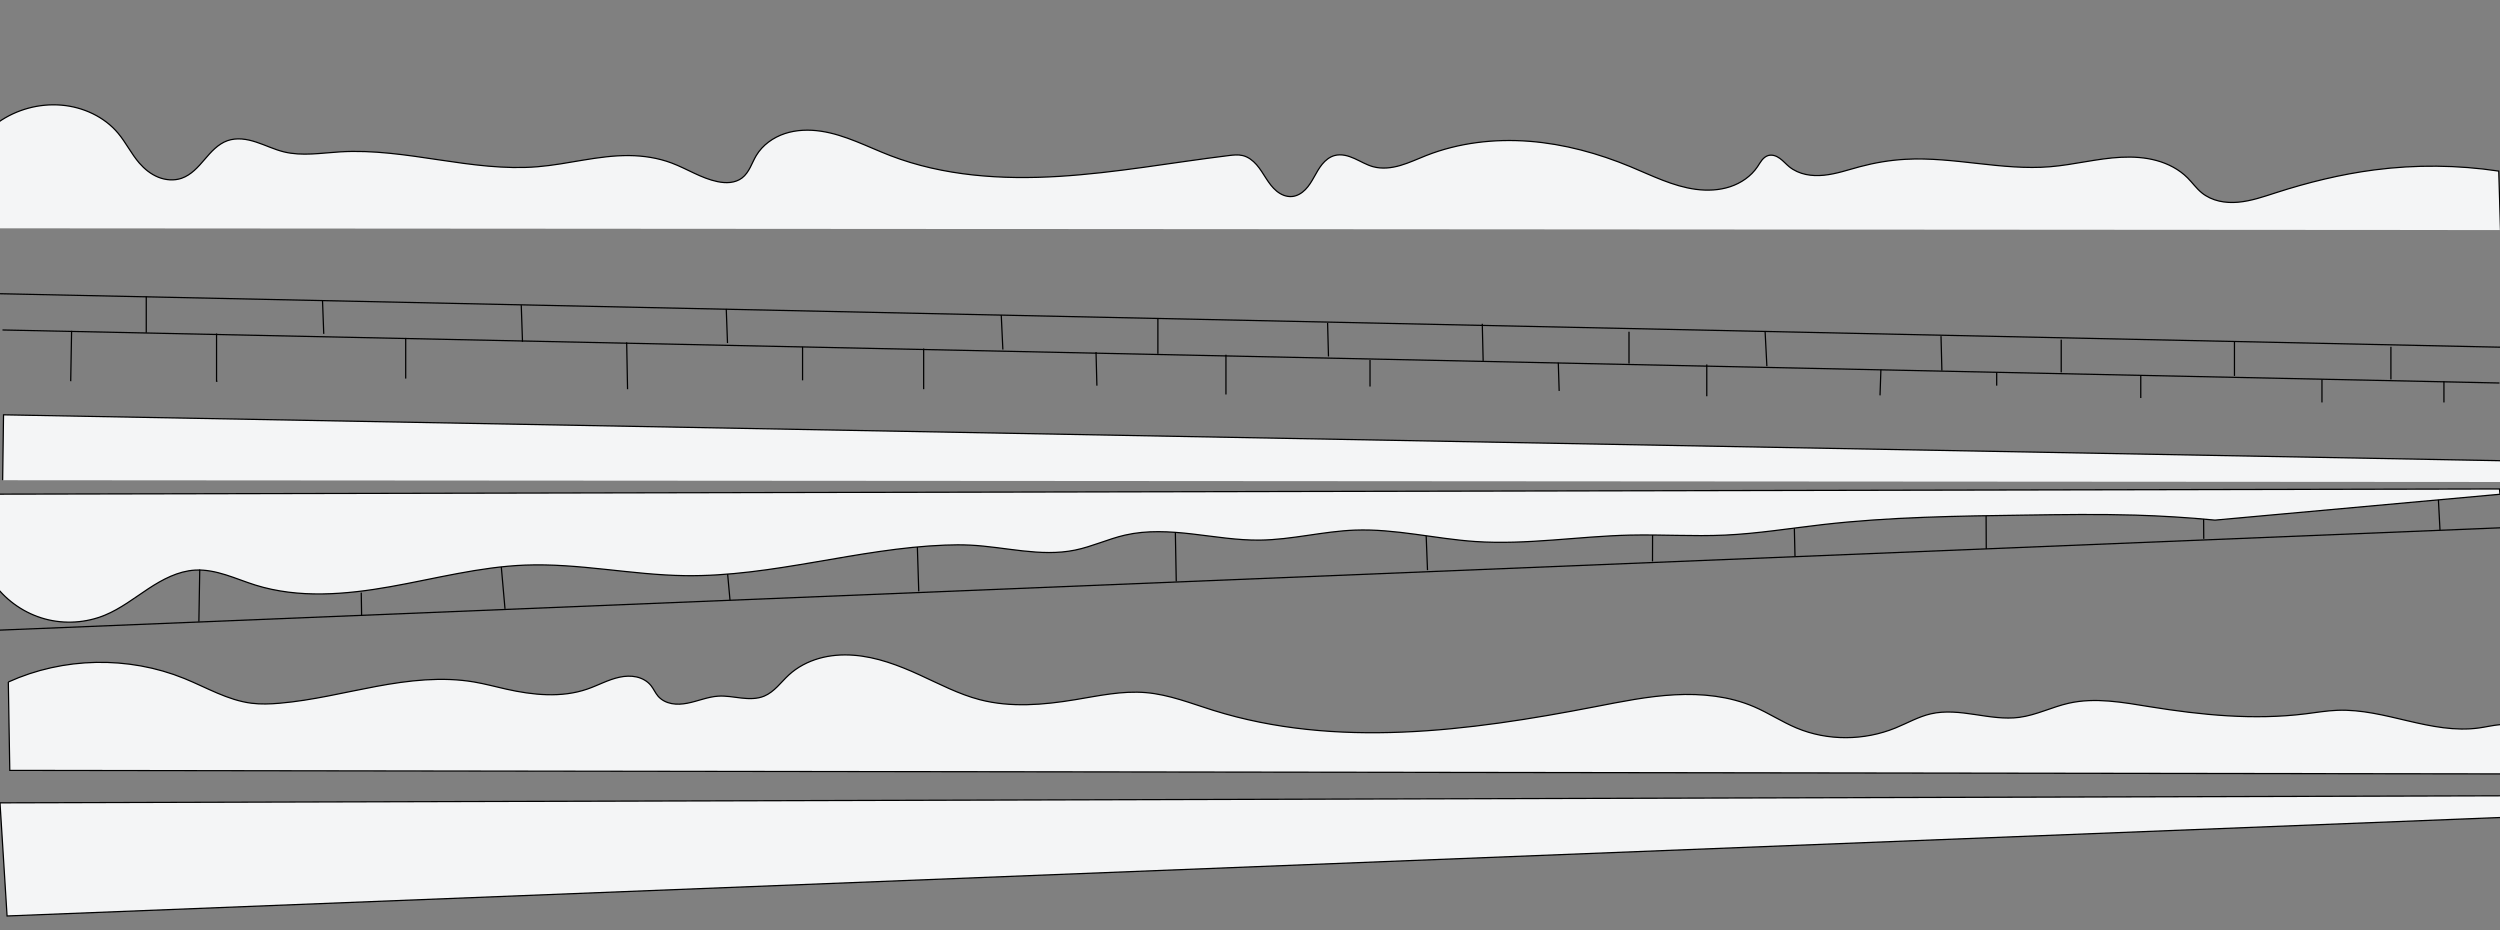 <?xml version="1.0" encoding="UTF-8" standalone="no"?>
<!-- Created with Inkscape (http://www.inkscape.org/) -->

<svg
   xmlns:dc="http://purl.org/dc/elements/1.1/"
   xmlns:cc="http://creativecommons.org/ns#"
   xmlns:rdf="http://www.w3.org/1999/02/22-rdf-syntax-ns#"
   xmlns:svg="http://www.w3.org/2000/svg"
   xmlns="http://www.w3.org/2000/svg"
   xmlns:sodipodi="http://sodipodi.sourceforge.net/DTD/sodipodi-0.dtd"
   xmlns:inkscape="http://www.inkscape.org/namespaces/inkscape"
   width="2000"
   height="744.094"
   id="svg4899"
   version="1.1"
   inkscape:version="0.48.2 r9819"
   sodipodi:docname="wall.svg">
  <rect width="100%" height="100%" fill="#808080" stroke="none"/>
  <defs
     id="defs4901">
    <inkscape:path-effect
       effect="spiro"
       id="path-effect6263"
       is_visible="true" />
    <inkscape:path-effect
       effect="spiro"
       id="path-effect6259"
       is_visible="true" />
    <inkscape:path-effect
       effect="spiro"
       id="path-effect5868"
       is_visible="true" />
    <inkscape:path-effect
       effect="spiro"
       id="path-effect5802"
       is_visible="true" />
    <inkscape:path-effect
       effect="spiro"
       id="path-effect5711"
       is_visible="true" />
    <inkscape:path-effect
       effect="spiro"
       id="path-effect5699"
       is_visible="true" />
    <inkscape:path-effect
       effect="spiro"
       id="path-effect5691"
       is_visible="true" />
    <inkscape:path-effect
       effect="spiro"
       id="path-effect5687"
       is_visible="true" />
    <inkscape:path-effect
       effect="spiro"
       id="path-effect5683"
       is_visible="true" />
    <inkscape:path-effect
       effect="spiro"
       id="path-effect5679"
       is_visible="true" />
    <inkscape:path-effect
       effect="spiro"
       id="path-effect5675"
       is_visible="true" />
    <inkscape:path-effect
       effect="spiro"
       id="path-effect5671"
       is_visible="true" />
    <inkscape:path-effect
       effect="spiro"
       id="path-effect5667"
       is_visible="true" />
    <inkscape:path-effect
       effect="spiro"
       id="path-effect5663"
       is_visible="true" />
    <inkscape:path-effect
       effect="spiro"
       id="path-effect5659"
       is_visible="true" />
    <inkscape:path-effect
       effect="spiro"
       id="path-effect5655"
       is_visible="true" />
    <inkscape:path-effect
       effect="spiro"
       id="path-effect5651"
       is_visible="true" />
    <inkscape:path-effect
       effect="spiro"
       id="path-effect5647"
       is_visible="true" />
    <inkscape:path-effect
       effect="spiro"
       id="path-effect5643"
       is_visible="true" />
    <inkscape:path-effect
       effect="spiro"
       id="path-effect5639"
       is_visible="true" />
    <inkscape:path-effect
       effect="spiro"
       id="path-effect5635"
       is_visible="true" />
    <inkscape:path-effect
       effect="spiro"
       id="path-effect5531"
       is_visible="true" />
    <inkscape:path-effect
       effect="spiro"
       id="path-effect5527"
       is_visible="true" />
    <inkscape:path-effect
       effect="spiro"
       id="path-effect5523"
       is_visible="true" />
    <inkscape:path-effect
       effect="spiro"
       id="path-effect5519"
       is_visible="true" />
    <inkscape:path-effect
       effect="spiro"
       id="path-effect5492"
       is_visible="true" />
    <inkscape:path-effect
       effect="spiro"
       id="path-effect5488"
       is_visible="true" />
    <inkscape:path-effect
       effect="spiro"
       id="path-effect5484"
       is_visible="true" />
    <inkscape:path-effect
       effect="spiro"
       id="path-effect5480"
       is_visible="true" />
    <inkscape:path-effect
       effect="spiro"
       id="path-effect5476"
       is_visible="true" />
    <inkscape:path-effect
       effect="spiro"
       id="path-effect5472"
       is_visible="true" />
    <inkscape:path-effect
       effect="spiro"
       id="path-effect5468"
       is_visible="true" />
    <inkscape:path-effect
       effect="spiro"
       id="path-effect5460"
       is_visible="true" />
    <inkscape:path-effect
       effect="spiro"
       id="path-effect5452"
       is_visible="true" />
    <inkscape:path-effect
       effect="spiro"
       id="path-effect5440"
       is_visible="true" />
    <inkscape:path-effect
       effect="spiro"
       id="path-effect4926"
       is_visible="true" />
    <inkscape:path-effect
       effect="spiro"
       id="path-effect4922"
       is_visible="true" />
  </defs>
  <sodipodi:namedview
     inkscape:document-units="mm"
     pagecolor="#ffffff"
     bordercolor="#666666"
     borderopacity="1.0"
     inkscape:pageopacity="0.0"
     inkscape:pageshadow="2"
     inkscape:zoom="0.35355339"
     inkscape:cx="1051.223"
     inkscape:cy="150.18957"
     inkscape:current-layer="layer6"
     id="namedview4903"
     showgrid="false"
     inkscape:window-width="1244"
     inkscape:window-height="683"
     inkscape:window-x="162"
     inkscape:window-y="274"
     inkscape:window-maximized="0"
     units="px" />
  <g
     inkscape:label="Layer 1"
     inkscape:groupmode="layer"
     id="layer1"
     style="display:none"
     transform="translate(0,2.421875e-6)">
    <path
       style="fill:none;stroke:#000000;stroke-width:2.004;stroke-linecap:butt;stroke-linejoin:miter;stroke-miterlimit:4;stroke-opacity:1;stroke-dasharray:none"
       d="m 86.374,256.945 -47.218,0"
       id="path5529"
       inkscape:path-effect="#path-effect5531"
       inkscape:original-d="m 86.374013,256.94505 -47.217794,0"
       inkscape:connector-curvature="0"
       inkscape:export-filename="/Users/tlodge/block49.website/assets/img/top_line2.png"
       inkscape:export-xdpi="90"
       inkscape:export-ydpi="90" />
  </g>
  <g
     inkscape:groupmode="layer"
     id="layer6"
     inkscape:label="Layer#2"
     style="display:inline">
    <path
       inkscape:connector-curvature="0"
       id="path6035"
       d="m 2,263.978 1997.577,42.426"
       style="fill:none;stroke:#000000;stroke-width:1px;stroke-linecap:butt;stroke-linejoin:miter;stroke-opacity:1"
       inkscape:export-filename="/Users/tlodge/block49.website/assets/img/top_line2.png"
       inkscape:export-xdpi="90"
       inkscape:export-ydpi="90"
       sodipodi:nodetypes="cc" />
    <path
       style="fill:none;stroke:#000000;stroke-width:1px;stroke-linecap:butt;stroke-linejoin:miter;stroke-opacity:1"
       d="m 0,234.978 2000.405,42.78"
       id="path6009"
       inkscape:connector-curvature="0"
       sodipodi:nodetypes="cc"
       inkscape:export-filename="/Users/tlodge/block49.website/assets/img/top_line2.png"
       inkscape:export-xdpi="90"
       inkscape:export-ydpi="90" />
    <path
       style="fill:#f4f5f6;fill-opacity:1;stroke:#000000;stroke-width:1;stroke-linecap:butt;stroke-linejoin:miter;stroke-miterlimit:4;stroke-opacity:1;stroke-dasharray:none"
       d="m -1.396,182.652 0.008,-84.826 C 13.218,87.523 31.518,82.58 49.324,84.128 c 17.197,1.495 34.094,9.243 45.175,22.479 6.256,7.472 10.55,16.44 16.923,23.813 4.167,4.821 9.264,8.945 15.172,11.335 5.907,2.39 12.667,2.949 18.69,0.867 3.78,-1.306 7.161,-3.592 10.146,-6.253 2.985,-2.661 5.603,-5.703 8.207,-8.737 2.605,-3.034 5.216,-6.081 8.189,-8.754 2.974,-2.674 6.339,-4.98 10.107,-6.318 3.686,-1.309 7.67,-1.656 11.569,-1.349 3.899,0.307 7.725,1.252 11.443,2.466 7.436,2.428 14.519,5.939 22.114,7.813 14.672,3.621 30.042,0.902 45.127,0 52.817,-3.158 105.212,16.263 157.944,11.906 24.568,-2.03 48.681,-9.204 73.331,-8.93 11.512,0.128 23.064,1.914 33.845,5.953 12.378,4.638 23.72,12.212 36.666,14.883 3.363,0.694 6.826,1.045 10.238,0.658 3.412,-0.387 6.782,-1.541 9.505,-3.634 2.815,-2.164 4.815,-5.217 6.462,-8.363 1.647,-3.146 2.998,-6.449 4.82,-9.497 5.027,-8.412 13.502,-14.472 22.801,-17.566 9.298,-3.094 19.373,-3.374 29.064,-1.919 19.382,2.911 37.022,12.439 55.311,19.485 42.597,16.41 89.3,19.421 134.865,16.654 45.565,-2.767 90.587,-11.095 135.896,-16.654 3.754,-0.461 7.607,-0.897 11.282,0 4.334,1.058 8.051,3.906 10.998,7.255 2.946,3.35 5.227,7.219 7.649,10.965 2.422,3.747 5.046,7.443 8.508,10.257 1.731,1.407 3.664,2.58 5.758,3.349 2.094,0.769 4.352,1.126 6.573,0.916 4.048,-0.383 7.743,-2.628 10.591,-5.529 2.849,-2.901 4.953,-6.437 6.948,-9.98 1.995,-3.542 3.927,-7.153 6.504,-10.298 2.577,-3.145 5.887,-5.835 9.801,-6.936 2.643,-0.743 5.46,-0.731 8.161,-0.242 2.701,0.489 5.298,1.444 7.804,2.564 5.012,2.24 9.761,5.169 15.06,6.607 7.091,1.925 14.685,1.025 21.741,-1.026 7.056,-2.051 13.728,-5.214 20.566,-7.904 26.049,-10.248 54.566,-13.581 82.476,-11.439 27.911,2.142 55.249,9.651 81.109,20.369 17.058,7.07 33.867,15.637 52.172,18.07 9.152,1.216 18.616,0.829 27.389,-2.049 8.773,-2.878 16.821,-8.36 21.975,-16.02 1.17,-1.739 2.191,-3.583 3.5,-5.221 1.309,-1.637 2.96,-3.087 4.962,-3.709 1.599,-0.497 3.341,-0.434 4.955,0.013 1.614,0.447 3.107,1.264 4.465,2.244 2.716,1.96 4.907,4.556 7.503,6.673 3.798,3.098 8.416,5.111 13.206,6.151 4.79,1.04 9.753,1.129 14.629,0.636 9.753,-0.986 19.104,-4.251 28.573,-6.787 11.982,-3.209 24.28,-5.271 36.666,-5.953 38.595,-2.126 77.114,9.117 115.638,5.953 19.055,-1.565 37.73,-6.637 56.825,-7.58 9.548,-0.471 19.217,0.11 28.434,2.645 9.217,2.535 17.988,7.094 24.737,13.864 3.864,3.876 7.046,8.44 11.282,11.906 3.996,3.27 8.825,5.451 13.853,6.626 5.028,1.175 10.255,1.366 15.398,0.908 10.286,-0.915 20.148,-4.367 29.978,-7.534 25.758,-8.298 52.144,-14.816 78.98,-18.304 32.972,-4.286 66.539,-3.963 99.422,0.956 l 1.398,47.181"
       id="path5709"
       inkscape:path-effect="#path-effect5711"
       inkscape:original-d="M -1.3955394,182.6517 C -573.97407,309.21742 77.165989,405.75734 -1.3875068,97.825583 26.575446,89.668273 25.370982,84.127943 49.324337,84.127943 c 8.781331,0 36.208433,17.747807 45.174896,22.479257 8.777717,4.63184 11.458547,18.04612 16.922607,23.8127 5.87824,6.2037 26.10085,4.01271 33.86118,12.20269 13.29859,14.03487 31.55765,-24.6883 36.64965,-30.06222 9.49954,-10.02549 37.20003,6.14117 45.12693,8.92977 12.46781,4.38602 33.35922,-6.20963 45.12693,0 17.81449,9.4004 138.09787,22.37895 157.94427,11.90635 12.60827,-6.65316 55.66583,-18.25151 73.33127,-8.92976 10.14974,5.35584 24.1898,0.85818 33.8452,5.95317 13.20193,6.96643 20.45197,19.16078 36.66564,14.88295 3.06056,-0.8075 16.5851,-1.31021 19.74303,-2.97659 5.42336,-2.86181 4.59915,-15.50868 11.28173,-17.85953 13.06357,-4.59562 99.4129,-4.09671 107.17647,0 23.24303,12.26494 259.37339,12.01873 270.76161,0 2.65913,-2.80636 7.52115,0 11.28173,0 33.54132,0 27.87172,20.48505 39.48612,32.74248 9.2271,9.73799 31.8053,-30.58971 33.8452,-32.74248 4.9569,-5.23136 25.1402,8.23971 31.0248,8.92976 18.3058,2.1466 25.6306,-5.01884 42.3065,-8.92976 11.9353,-2.79913 159.3001,7.42235 163.5851,8.92976 7.7708,2.73368 96.5947,2.60722 101.5356,0 3.2502,-1.71505 7.3596,-8.34846 8.4613,-8.92976 10.4499,-5.51426 10.5696,5.57743 16.9226,8.92976 12.8208,6.76533 41.0604,0 56.4087,0 7.3644,0 31.7976,-11.09063 36.6655,-5.95317 21.5121,22.70298 89.042,-8.08102 115.6379,5.95317 31.134,16.42886 88.483,-2.4227 109.9968,8.92977 3.9175,2.06719 4.9113,8.54475 11.2818,11.90635 13.2173,6.97457 43.2831,0 59.2291,0 21.7273,0 64.6588,-37.50123 78.9801,-18.30401 104.7376,128.28635 107.4054,-60.629967 99.4224,0.95637 -1.6243,-26.42717 5.5414,38.43563 1.3982,47.18093"
       inkscape:connector-curvature="0"
       sodipodi:nodetypes="ccssssssssssssssssscsssscsssssssccc"
       inkscape:export-filename="/Users/tlodge/block49.website/assets/img/top_line2.png"
       inkscape:export-xdpi="90"
       inkscape:export-ydpi="90" />
    <path
       style="fill:#f4f5f6;fill-opacity:1;stroke:#000000;stroke-width:1px;stroke-linecap:butt;stroke-linejoin:miter;stroke-opacity:1"
       d="M 6.657,545.605 C 50.592,525.676 102.721,524.628 147.421,542.777 c 17.755,7.208 34.73,17.389 53.74,19.799 7.497,0.951 15.099,0.651 22.627,0 26.114,-2.258 51.655,-8.699 77.426,-13.481 25.771,-4.782 52.301,-7.908 78.137,-3.49 8.569,1.466 16.974,3.748 25.456,5.657 21.435,4.824 44.288,7.177 65.054,0 8.649,-2.989 16.772,-7.581 25.72,-9.492 4.474,-0.956 9.152,-1.215 13.618,-0.219 4.466,0.996 8.712,3.313 11.574,6.883 2.129,2.655 3.44,5.903 5.657,8.485 2.747,3.2 6.748,5.166 10.89,5.959 4.142,0.793 8.43,0.484 12.571,-0.31 8.283,-1.588 16.206,-5.094 24.622,-5.649 6.174,-0.407 12.323,0.796 18.471,1.497 6.148,0.701 12.579,0.863 18.299,-1.497 4.046,-1.669 7.501,-4.511 10.617,-7.586 3.115,-3.075 5.959,-6.423 9.182,-9.385 6.82,-6.267 15.247,-10.681 24.155,-13.219 8.908,-2.538 18.288,-3.233 27.525,-2.557 18.475,1.352 36.126,8.071 52.972,15.776 15.786,7.221 31.284,15.425 48.083,19.799 24.821,6.463 51.065,4.198 76.368,0 18.75,-3.111 37.631,-7.276 56.569,-5.657 18.5,1.582 36.021,8.596 53.74,14.142 98.217,30.743 204.428,16.724 305.47,-2.828 21.163,-4.095 42.373,-8.433 63.899,-9.569 21.526,-1.136 43.576,1.055 63.38,9.569 11.625,4.998 22.273,12.075 33.941,16.971 24.978,10.48 54.11,10.217 79.196,0 9.419,-3.836 18.373,-9.029 28.284,-11.314 11.553,-2.663 23.619,-1.196 35.343,0.564 11.724,1.76 23.613,3.807 35.368,2.265 13.63,-1.788 26.189,-8.286 39.598,-11.314 21.313,-4.812 43.484,-0.655 65.054,2.828 41.136,6.644 83.101,10.805 124.451,5.657 8.475,-1.055 16.921,-2.501 25.456,-2.828 19.083,-0.733 37.876,4.124 56.468,8.485 18.592,4.361 37.754,8.28 56.669,5.657 5.712,-0.792 11.342,-2.177 17.088,-2.669 5.746,-0.492 11.755,-0.028 16.853,2.669 3.322,1.758 6.152,4.434 8.091,7.654 1.939,3.22 2.982,6.973 2.982,10.731 0,3.758 -1.043,7.511 -2.982,10.731 -1.939,3.22 -4.769,5.896 -8.091,7.654 L 7.828,616.316 6.657,545.605"
       id="path5866"
       inkscape:path-effect="#path-effect5868"
       inkscape:original-d="M 6.6568501,545.60501 C 54.32684,554.51338 100.92712,527.2785 147.42136,542.77658 c 26.80938,8.93646 9.02542,19.79899 53.74011,19.79899 5.59362,0 17.26642,1.787 22.62742,0 47.68223,-15.89407 101.17344,-16.97056 155.56349,-16.97056 10.35733,0 19.54441,2.70114 25.45585,5.65685 13.67307,6.83654 50.5656,0 65.05382,0 11.37487,0 39.17189,-8.69832 50.91169,-2.82842 0.055,0.0275 5.60183,8.45777 5.65685,8.48528 10.60689,5.30344 36.19117,0 48.08326,0 8.21341,0 29.39422,3.68767 36.76956,0 7.25574,-3.62788 14.17474,-15.09581 19.79899,-16.97056 9.83055,-3.27685 90.43783,-4.73799 104.6518,0 16.46314,5.48771 32.94082,14.75151 48.08326,19.79899 10.91816,3.63938 64.09195,6.13779 76.36753,0 10.95063,-5.47532 43.29571,-12.29327 56.56851,-5.65686 23.9062,11.9531 20.9487,14.14214 53.7402,14.14214 103.5046,0 205.0486,-2.82843 305.4701,-2.82843 22.1595,0 114.3142,-6.48247 127.2792,0 9.3973,4.69868 23.7624,13.57766 33.9411,16.97056 16.3654,5.45515 60.9849,4.55278 79.196,0 9.6612,-2.41531 18.6981,-9.39648 28.2842,-11.31371 24.631,-4.9262 46.2016,5.89207 70.7107,2.82843 13.6669,-1.70836 26.4405,-8.68221 39.598,-11.31371 22.0437,-4.40873 43.7656,2.82843 65.0538,2.82843 39.3435,0 88.2396,-6.41354 124.4508,5.65685 10.3263,3.44212 16.2204,-7.44614 25.4558,-2.82842 30.2111,15.10554 84.6989,14.14213 113.1371,14.14213 10.4432,0 33.0489,-1.33832 33.9412,0 2.4918,3.73776 1.8744,31.14612 0,36.76956 11.2863,15.15636 -1467.00643,177.85277 -2009.1832799,-2.82843 -13.83789,-21.97752 3.7490299,-46.94096 -1.17157,-70.71068 z"
       inkscape:connector-curvature="0"
       sodipodi:nodetypes="cssssssssssssssssssssssssssscccc"
       inkscape:export-filename="/Users/tlodge/block49.website/assets/img/top_line2.png"
       inkscape:export-xdpi="90"
       inkscape:export-ydpi="90" />
    <path
       style="fill:none;stroke:#000000;stroke-width:1px;stroke-linecap:butt;stroke-linejoin:miter;stroke-opacity:1"
       d="m 581,247.094 1,27.364"
       id="path6019"
       inkscape:connector-curvature="0"
       inkscape:export-filename="/Users/tlodge/block49.website/assets/img/top_line2.png"
       inkscape:export-xdpi="90"
       inkscape:export-ydpi="90"
       sodipodi:nodetypes="cc" />
    <path
       style="fill:none;stroke:#000000;stroke-width:1px;stroke-linecap:butt;stroke-linejoin:miter;stroke-opacity:1"
       d="m 801,252.094 1.293,27.536"
       id="path6021"
       inkscape:connector-curvature="0"
       inkscape:export-filename="/Users/tlodge/block49.website/assets/img/top_line2.png"
       inkscape:export-xdpi="90"
       inkscape:export-ydpi="90"
       sodipodi:nodetypes="cc" />
    <path
       style="fill:none;stroke:#000000;stroke-width:1px;stroke-linecap:butt;stroke-linejoin:miter;stroke-opacity:1"
       d="m 117,237.094 0,29.092"
       id="path6053"
       inkscape:connector-curvature="0"
       inkscape:export-filename="/Users/tlodge/block49.website/assets/img/top_line2.png"
       inkscape:export-xdpi="90"
       inkscape:export-ydpi="90"
       sodipodi:nodetypes="cc" />
    <path
       style="fill:none;stroke:#000000;stroke-width:1px;stroke-linecap:butt;stroke-linejoin:miter;stroke-opacity:1"
       d="m 258,240.094 1,27"
       id="path6057"
       inkscape:connector-curvature="0"
       inkscape:export-filename="/Users/tlodge/block49.website/assets/img/top_line2.png"
       inkscape:export-xdpi="90"
       inkscape:export-ydpi="90" />
    <path
       style="fill:none;stroke:#000000;stroke-width:1px;stroke-linecap:butt;stroke-linejoin:miter;stroke-opacity:1"
       d="m 417,244.094 1,29.364"
       id="path6059"
       inkscape:connector-curvature="0"
       inkscape:export-filename="/Users/tlodge/block49.website/assets/img/top_line2.png"
       inkscape:export-xdpi="90"
       inkscape:export-ydpi="90"
       sodipodi:nodetypes="cc" />
    <path
       style="fill:none;stroke:#000000;stroke-width:1px;stroke-linecap:butt;stroke-linejoin:miter;stroke-opacity:1"
       d="m 0,504.094 2004,-82"
       id="path6123"
       inkscape:connector-curvature="0"
       inkscape:export-filename="/Users/tlodge/block49.website/assets/img/bottom_line2.png"
       inkscape:export-xdpi="90"
       inkscape:export-ydpi="90" />
    <path
       style="fill:none;stroke:#000000;stroke-width:1px;stroke-linecap:butt;stroke-linejoin:miter;stroke-opacity:1"
       d="m 289,474.094 0.293,18.707"
       id="path6127"
       inkscape:connector-curvature="0"
       inkscape:export-filename="/Users/tlodge/block49.website/assets/img/bottom_line2.png"
       inkscape:export-xdpi="90"
       inkscape:export-ydpi="90"
       sodipodi:nodetypes="cc" />
    <path
       style="fill:none;stroke:#000000;stroke-width:1px;stroke-linecap:butt;stroke-linejoin:miter;stroke-opacity:1"
       d="m 401,453.094 3,34"
       id="path6129"
       inkscape:connector-curvature="0"
       inkscape:export-filename="/Users/tlodge/block49.website/assets/img/bottom_line2.png"
       inkscape:export-xdpi="90"
       inkscape:export-ydpi="90" />
    <path
       style="fill:none;stroke:#000000;stroke-width:1px;stroke-linecap:butt;stroke-linejoin:miter;stroke-opacity:1"
       d="m 582,458.094 2,22"
       id="path6131"
       inkscape:connector-curvature="0"
       inkscape:export-filename="/Users/tlodge/block49.website/assets/img/bottom_line2.png"
       inkscape:export-xdpi="90"
       inkscape:export-ydpi="90" />
    <path
       style="fill:none;stroke:#000000;stroke-width:1px;stroke-linecap:butt;stroke-linejoin:miter;stroke-opacity:1"
       d="M 733.828,435.68 735,473.094"
       id="path6133"
       inkscape:connector-curvature="0"
       inkscape:export-filename="/Users/tlodge/block49.website/assets/img/bottom_line2.png"
       inkscape:export-xdpi="90"
       inkscape:export-ydpi="90"
       sodipodi:nodetypes="cc" />
    <path
       style="fill:none;stroke:#000000;stroke-width:1px;stroke-linecap:butt;stroke-linejoin:miter;stroke-opacity:1"
       d="M 939.828,401.053 941,465.094"
       id="path6135"
       inkscape:connector-curvature="0"
       inkscape:export-filename="/Users/tlodge/block49.website/assets/img/bottom_line2.png"
       inkscape:export-xdpi="90"
       inkscape:export-ydpi="90"
       sodipodi:nodetypes="cc" />
    <path
       style="fill:none;stroke:#000000;stroke-width:1px;stroke-linecap:butt;stroke-linejoin:miter;stroke-opacity:1"
       d="M 1140.414,415.074 1142,456.094"
       id="path6137"
       inkscape:connector-curvature="0"
       inkscape:export-filename="/Users/tlodge/block49.website/assets/img/bottom_line2.png"
       inkscape:export-xdpi="90"
       inkscape:export-ydpi="90"
       sodipodi:nodetypes="cc" />
    <path
       style="fill:none;stroke:#000000;stroke-width:1px;stroke-linecap:butt;stroke-linejoin:miter;stroke-opacity:1"
       d="M 1322.121,408.003 1322,449.094"
       id="path6139"
       inkscape:connector-curvature="0"
       inkscape:export-filename="/Users/tlodge/block49.website/assets/img/bottom_line2.png"
       inkscape:export-xdpi="90"
       inkscape:export-ydpi="90"
       sodipodi:nodetypes="cc" />
    <path
       style="fill:none;stroke:#000000;stroke-width:1px;stroke-linecap:butt;stroke-linejoin:miter;stroke-opacity:1"
       d="m 1435.121,407.538 0.879,37.556 0,0 0,-1"
       id="path6141"
       inkscape:connector-curvature="0"
       inkscape:export-filename="/Users/tlodge/block49.website/assets/img/bottom_line2.png"
       inkscape:export-xdpi="90"
       inkscape:export-ydpi="90"
       sodipodi:nodetypes="cccc" />
    <path
       style="fill:none;stroke:#000000;stroke-width:1px;stroke-linecap:butt;stroke-linejoin:miter;stroke-opacity:1"
       d="M 1588.828,402.781 1589,439.094"
       id="path6145"
       inkscape:connector-curvature="0"
       inkscape:export-filename="/Users/tlodge/block49.website/assets/img/bottom_line2.png"
       inkscape:export-xdpi="90"
       inkscape:export-ydpi="90"
       sodipodi:nodetypes="cc" />
    <path
       style="fill:none;stroke:#000000;stroke-width:1px;stroke-linecap:butt;stroke-linejoin:miter;stroke-opacity:1"
       d="M 1762.828,405.488 1763,431.094"
       id="path6147"
       inkscape:connector-curvature="0"
       inkscape:export-filename="/Users/tlodge/block49.website/assets/img/bottom_line2.png"
       inkscape:export-xdpi="90"
       inkscape:export-ydpi="90"
       sodipodi:nodetypes="cc" />
    <path
       style="fill:none;stroke:#000000;stroke-width:1px;stroke-linecap:butt;stroke-linejoin:miter;stroke-opacity:1"
       d="M 1950.414,393.852 1952,424.094"
       id="path6149"
       inkscape:connector-curvature="0"
       inkscape:export-filename="/Users/tlodge/block49.website/assets/img/bottom_line2.png"
       inkscape:export-xdpi="90"
       inkscape:export-ydpi="90"
       sodipodi:nodetypes="cc" />
    <path
       style="fill:#f4f5f6;fill-opacity:1;stroke:#000000;stroke-width:1px;stroke-linecap:butt;stroke-linejoin:miter;stroke-opacity:1"
       d="m -4,468.094 0,0 c 9.845,13.066 24.114,22.737 39.898,27.042 15.784,4.305 32.986,3.217 48.102,-3.042 12.524,-5.186 23.35,-13.652 34.675,-21.102 11.324,-7.45 23.793,-14.109 37.325,-14.898 8.327,-0.485 16.635,1.292 24.596,3.779 7.961,2.488 15.685,5.69 23.646,8.179 34.73,10.856 72.259,7.663 108.084,1.292 35.825,-6.371 71.314,-15.831 107.673,-17.25 42.758,-1.669 85.213,7.847 128,8.444 69.888,0.975 138.155,-21.795 208,-24.444 6.664,-0.253 13.339,-0.322 20,0 28.115,1.357 56.421,9.628 84,4 13.648,-2.785 26.425,-8.879 40,-12 17.631,-4.053 36.022,-2.966 53.994,-0.895 17.972,2.072 35.917,5.11 54.006,4.895 25.489,-0.304 50.527,-7.06 76,-8 32.238,-1.189 64.057,6.948 96.243,9.13 41.224,2.794 82.449,-4.205 123.757,-5.13 25.331,-0.567 50.689,1.15 76,0 26.259,-1.194 52.268,-5.465 78.385,-8.444 53.607,-6.115 107.666,-6.786 161.615,-7.556 29.333,-0.419 58.677,-0.869 88,0 21.369,0.633 42.718,1.968 64,4 l 228,-20.686 -0.444,-4.243 L -2.343,395.325 -4,468.094"
       id="path5800"
       inkscape:path-effect="#path-effect5802"
       inkscape:original-d="m -4,468.09448 0,0 c 17.971711,17.97171 61.150015,30.7125 88,24 29.41917,-7.35479 32.80269,-55.59865 72,-36 12.62636,6.31318 35.37111,9.38407 48.24264,11.95837 30.48645,6.09729 189.54276,-2.85107 215.75736,-15.95837 45.95062,-22.97531 87.03371,15.27137 128,8.44365 37.41101,-6.23517 194.01964,-10.46329 208,-24.44365 1.98347,-1.98347 17.19008,0 20,0 25.91926,0 60.28544,11.90486 84,4 14.45792,-4.81931 24.87046,-9.47841 40,-12 36.85812,-6.14302 72.90649,9.01336 108,4 21.1328,-3.01898 53.3268,-15.55772 76,-8 22.5894,7.52981 64.6412,15.45023 96.2426,9.12994 43.8137,-8.76274 83.1947,11.09514 123.7574,-5.12994 21.2852,-8.51409 55.6035,10.19827 76,0 18.2369,-9.11844 57.1284,-3.12954 78.3848,-8.44365 30.394,-7.59849 135.9535,-20.38719 161.6152,-7.55635 23.4667,11.73334 64.5333,-11.73333 88,0 18.474,9.23702 42.9669,0.49449 64,4 53.2378,-40.85886 215.5629,17.50621 228,-20.68629 41.0122,-47.75974 11.9607,-28.28427 -0.4437,-4.24264 C 1318.785,530.45884 587.75312,276.16511 -2.3431458,395.32492 -10.327376,403.30915 -8.4339762,457.00954 -4,468.09448 z"
       inkscape:connector-curvature="0"
       sodipodi:nodetypes="ccsssssssssssssssssccccc"
       inkscape:export-filename="/Users/tlodge/block49.website/assets/img/bottom_line2.png"
       inkscape:export-xdpi="90"
       inkscape:export-ydpi="90" />
    <path
       style="fill:none;stroke:#000000;stroke-width:1px;stroke-linecap:butt;stroke-linejoin:miter;stroke-opacity:1"
       d="m 159.806,455.595 -0.707,41.719"
       id="path6153"
       inkscape:connector-curvature="0"
       sodipodi:nodetypes="cc"
       inkscape:export-filename="/Users/tlodge/block49.website/assets/img/bottom_line2.png"
       inkscape:export-xdpi="90"
       inkscape:export-ydpi="90" />
    <path
       style="fill:none;stroke:#000000;stroke-width:1px;stroke-linecap:butt;stroke-linejoin:miter;stroke-opacity:1"
       d="m 57.276,264.676 -0.707,40.305 0,0"
       id="path6221"
       inkscape:connector-curvature="0"
       inkscape:export-filename="/Users/tlodge/block49.website/assets/img/top_line2.png"
       inkscape:export-xdpi="90"
       inkscape:export-ydpi="90" />
    <path
       style="fill:none;stroke:#000000;stroke-width:1px;stroke-linecap:butt;stroke-linejoin:miter;stroke-opacity:1"
       d="m 173.241,266.797 0,38.184 0.707,0"
       id="path6223"
       inkscape:connector-curvature="0"
       inkscape:export-filename="/Users/tlodge/block49.website/assets/img/top_line2.png"
       inkscape:export-xdpi="90"
       inkscape:export-ydpi="90" />
    <path
       style="fill:none;stroke:#000000;stroke-width:1px;stroke-linecap:butt;stroke-linejoin:miter;stroke-opacity:1"
       d="m 324.562,270.333 0,32.527"
       id="path6227"
       inkscape:connector-curvature="0"
       inkscape:export-filename="/Users/tlodge/block49.website/assets/img/top_line2.png"
       inkscape:export-xdpi="90"
       inkscape:export-ydpi="90" />
    <path
       style="fill:none;stroke:#000000;stroke-width:1px;stroke-linecap:butt;stroke-linejoin:miter;stroke-opacity:1"
       d="m 501.339,273.868 0.707,37.477"
       id="path6229"
       inkscape:connector-curvature="0"
       inkscape:export-filename="/Users/tlodge/block49.website/assets/img/top_line2.png"
       inkscape:export-xdpi="90"
       inkscape:export-ydpi="90" />
    <path
       style="fill:none;stroke:#000000;stroke-width:1px;stroke-linecap:butt;stroke-linejoin:miter;stroke-opacity:1"
       d="m 642.053,277.404 0,26.87"
       id="path6231"
       inkscape:connector-curvature="0"
       inkscape:export-filename="/Users/tlodge/block49.website/assets/img/top_line2.png"
       inkscape:export-xdpi="90"
       inkscape:export-ydpi="90" />
    <path
       style="fill:none;stroke:#000000;stroke-width:1px;stroke-linecap:butt;stroke-linejoin:miter;stroke-opacity:1"
       d="m 738.927,278.818 0,32.527"
       id="path6233"
       inkscape:connector-curvature="0"
       inkscape:export-filename="/Users/tlodge/block49.website/assets/img/top_line2.png"
       inkscape:export-xdpi="90"
       inkscape:export-ydpi="90" />
    <path
       style="fill:none;stroke:#000000;stroke-width:1px;stroke-linecap:butt;stroke-linejoin:miter;stroke-opacity:1"
       d="m 876.812,281.647 0.707,26.87"
       id="path6235"
       inkscape:connector-curvature="0"
       inkscape:export-filename="/Users/tlodge/block49.website/assets/img/top_line2.png"
       inkscape:export-xdpi="90"
       inkscape:export-ydpi="90" />
    <path
       style="fill:none;stroke:#000000;stroke-width:1px;stroke-linecap:butt;stroke-linejoin:miter;stroke-opacity:1"
       d="m 980.757,283.768 0,31.82"
       id="path6237"
       inkscape:connector-curvature="0"
       inkscape:export-filename="/Users/tlodge/block49.website/assets/img/top_line2.png"
       inkscape:export-xdpi="90"
       inkscape:export-ydpi="90" />
    <path
       style="fill:none;stroke:#000000;stroke-width:1px;stroke-linecap:butt;stroke-linejoin:miter;stroke-opacity:1"
       d="m 926.31,254.777 0,28.284"
       id="path6239"
       inkscape:connector-curvature="0"
       inkscape:export-filename="/Users/tlodge/block49.website/assets/img/top_line2.png"
       inkscape:export-xdpi="90"
       inkscape:export-ydpi="90" />
    <path
       style="fill:none;stroke:#000000;stroke-width:1px;stroke-linecap:butt;stroke-linejoin:miter;stroke-opacity:1"
       d="m 1062.074,258.312 0.707,26.87"
       id="path6241"
       inkscape:connector-curvature="0"
       inkscape:export-filename="/Users/tlodge/block49.website/assets/img/top_line2.png"
       inkscape:export-xdpi="90"
       inkscape:export-ydpi="90" />
    <path
       style="fill:none;stroke:#000000;stroke-width:1px;stroke-linecap:butt;stroke-linejoin:miter;stroke-opacity:1"
       d="m 1096.015,288.011 0,21.213"
       id="path6243"
       inkscape:connector-curvature="0"
       inkscape:export-filename="/Users/tlodge/block49.website/assets/img/top_line2.png"
       inkscape:export-xdpi="90"
       inkscape:export-ydpi="90" />
    <path
       style="fill:none;stroke:#000000;stroke-width:1px;stroke-linecap:butt;stroke-linejoin:miter;stroke-opacity:1"
       d="m 1185.818,259.019 0.707,29.698"
       id="path6245"
       inkscape:connector-curvature="0"
       inkscape:export-filename="/Users/tlodge/block49.website/assets/img/top_line2.png"
       inkscape:export-xdpi="90"
       inkscape:export-ydpi="90" />
    <path
       style="fill:none;stroke:#000000;stroke-width:1px;stroke-linecap:butt;stroke-linejoin:miter;stroke-opacity:1"
       d="m 1246.629,290.132 0.707,22.627"
       id="path6247"
       inkscape:connector-curvature="0"
       inkscape:export-filename="/Users/tlodge/block49.website/assets/img/top_line2.png"
       inkscape:export-xdpi="90"
       inkscape:export-ydpi="90" />
    <path
       style="fill:none;stroke:#000000;stroke-width:1px;stroke-linecap:butt;stroke-linejoin:miter;stroke-opacity:1"
       d="m 1303.198,265.383 0,25.456"
       id="path6249"
       inkscape:connector-curvature="0"
       inkscape:export-filename="/Users/tlodge/block49.website/assets/img/top_line2.png"
       inkscape:export-xdpi="90"
       inkscape:export-ydpi="90" />
    <path
       style="fill:none;stroke:#000000;stroke-width:1px;stroke-linecap:butt;stroke-linejoin:miter;stroke-opacity:1"
       d="m 1412.092,265.383 1.414,27.577"
       id="path6251"
       inkscape:connector-curvature="0"
       inkscape:export-filename="/Users/tlodge/block49.website/assets/img/top_line2.png"
       inkscape:export-xdpi="90"
       inkscape:export-ydpi="90" />
    <path
       style="fill:none;stroke:#000000;stroke-width:1px;stroke-linecap:butt;stroke-linejoin:miter;stroke-opacity:1"
       d="m 1365.423,291.546 0,25.456"
       id="path6253"
       inkscape:connector-curvature="0"
       inkscape:export-filename="/Users/tlodge/block49.website/assets/img/top_line2.png"
       inkscape:export-xdpi="90"
       inkscape:export-ydpi="90" />
    <path
       style="fill:none;stroke:#000000;stroke-width:1px;stroke-linecap:butt;stroke-linejoin:miter;stroke-opacity:1"
       d="m 1504.723,295.789 -0.707,20.506"
       id="path6255"
       inkscape:connector-curvature="0"
       inkscape:export-filename="/Users/tlodge/block49.website/assets/img/top_line2.png"
       inkscape:export-xdpi="90"
       inkscape:export-ydpi="90" />
    <path
       style="fill:none;stroke:#000000;stroke-width:1px;stroke-linecap:butt;stroke-linejoin:miter;stroke-opacity:1"
       d="m 1552.806,268.919 0.707,27.577"
       id="path6265"
       inkscape:connector-curvature="0"
       inkscape:export-filename="/Users/tlodge/block49.website/assets/img/top_line2.png"
       inkscape:export-xdpi="90"
       inkscape:export-ydpi="90" />
    <path
       style="fill:none;stroke:#000000;stroke-width:1px;stroke-linecap:butt;stroke-linejoin:miter;stroke-opacity:1"
       d="m 1648.973,271.747 0,26.163"
       id="path6267"
       inkscape:connector-curvature="0"
       inkscape:export-filename="/Users/tlodge/block49.website/assets/img/top_line2.png"
       inkscape:export-xdpi="90"
       inkscape:export-ydpi="90" />
    <path
       style="fill:none;stroke:#000000;stroke-width:1px;stroke-linecap:butt;stroke-linejoin:miter;stroke-opacity:1"
       d="m 1787.566,273.161 0,27.577"
       id="path6269"
       inkscape:connector-curvature="0"
       inkscape:export-filename="/Users/tlodge/block49.website/assets/img/top_line2.png"
       inkscape:export-xdpi="90"
       inkscape:export-ydpi="90" />
    <path
       style="fill:none;stroke:#000000;stroke-width:1px;stroke-linecap:butt;stroke-linejoin:miter;stroke-opacity:1"
       d="m 1912.724,277.404 0,26.163"
       id="path6271"
       inkscape:connector-curvature="0"
       inkscape:export-filename="/Users/tlodge/block49.website/assets/img/top_line2.png"
       inkscape:export-xdpi="90"
       inkscape:export-ydpi="90" />
    <path
       style="fill:none;stroke:#000000;stroke-width:1px;stroke-linecap:butt;stroke-linejoin:miter;stroke-opacity:1"
       d="m 1597.354,297.91 0,10.607"
       id="path6273"
       inkscape:connector-curvature="0"
       inkscape:export-filename="/Users/tlodge/block49.website/assets/img/top_line2.png"
       inkscape:export-xdpi="90"
       inkscape:export-ydpi="90" />
    <path
       style="fill:none;stroke:#000000;stroke-width:1px;stroke-linecap:butt;stroke-linejoin:miter;stroke-opacity:1"
       d="m 1712.613,300.739 0,17.678"
       id="path6275"
       inkscape:connector-curvature="0"
       inkscape:export-filename="/Users/tlodge/block49.website/assets/img/top_line2.png"
       inkscape:export-xdpi="90"
       inkscape:export-ydpi="90" />
    <path
       style="fill:none;stroke:#000000;stroke-width:1px;stroke-linecap:butt;stroke-linejoin:miter;stroke-opacity:1"
       d="m 1857.57,303.567 0,18.385"
       id="path6277"
       inkscape:connector-curvature="0"
       inkscape:export-filename="/Users/tlodge/block49.website/assets/img/top_line2.png"
       inkscape:export-xdpi="90"
       inkscape:export-ydpi="90" />
    <path
       style="fill:none;stroke:#000000;stroke-width:1px;stroke-linecap:butt;stroke-linejoin:miter;stroke-opacity:1"
       d="m 1955.15,304.981 0,16.971"
       id="path6279"
       inkscape:connector-curvature="0"
       inkscape:export-filename="/Users/tlodge/block49.website/assets/img/top_line2.png"
       inkscape:export-xdpi="90"
       inkscape:export-ydpi="90" />
    <path
       style="fill:#f4f5f6;fill-opacity:1;stroke:#000000;stroke-width:1px;stroke-linecap:butt;stroke-linejoin:miter;stroke-opacity:1"
       d="m 2.121,384.177 0.707,-52.326 2000.405,36.77 0.707,16.971"
       id="path6219"
       inkscape:connector-curvature="0"
       sodipodi:nodetypes="cccc"
       inkscape:export-filename="/Users/tlodge/block49.website/assets/img/top_line2.png"
       inkscape:export-xdpi="90"
       inkscape:export-ydpi="90" />
    <path
       style="fill:#f4f5f6;fill-opacity:1;stroke:#000000;stroke-width:1px;stroke-linecap:butt;stroke-linejoin:miter;stroke-opacity:1"
       d="M 5.657,732.781 2011.012,653.585 l 0,-16.971 L 2.2507635e-8,642.271 z"
       id="path6345"
       inkscape:connector-curvature="0"
       inkscape:export-filename="/Users/tlodge/block49.website/assets/img/bottom_line2.png"
       inkscape:export-xdpi="90"
       inkscape:export-ydpi="90" />
  </g>
  <g
     inkscape:groupmode="layer"
     id="layer5"
     inkscape:label="Layer#1"
     style="display:none"
     transform="translate(0,2.421875e-6)">
    <path
       style="fill:#f4f5f6;fill-opacity:1;stroke:#000000;stroke-width:2.004;stroke-linecap:butt;stroke-linejoin:miter;stroke-miterlimit:4;stroke-opacity:1;stroke-dasharray:none;display:inline"
       d="m 2.303,321.438 61.038,2.303 c 23.791,-7.6 26.666,-7.115 49.521,-2.303 l 23.033,1.152 -0.814,-34.683 c -16.398,5.647 -34.085,-23.076 -53.313,-34.416 -25.88,3.874 -50.589,7.882 -79.464,-9.213"
       id="path5533"
       inkscape:connector-curvature="0"
       sodipodi:nodetypes="ccccccc"
       inkscape:export-filename="/Users/tlodge/block49.website/assets/img/top_line2.png"
       inkscape:export-xdpi="90"
       inkscape:export-ydpi="90" />
    <path
       style="fill:#f4f5f6;fill-opacity:1;stroke:#000000;stroke-width:2.004;stroke-linecap:butt;stroke-linejoin:miter;stroke-miterlimit:4;stroke-opacity:1;stroke-dasharray:none;display:inline"
       d="m 134.743,288.04 1.152,34.55 96.739,-9.213 54.128,2.303 110.559,1.152 6.91,-42.611 -224.572,-10.365 c -19.875,16.856 -24.688,23.069 -44.914,24.185 z"
       id="path5537"
       inkscape:connector-curvature="0"
       sodipodi:nodetypes="cccccccc"
       inkscape:export-filename="/Users/tlodge/block49.website/assets/img/top_line2.png"
       inkscape:export-xdpi="90"
       inkscape:export-ydpi="90" />
    <path
       style="fill:#f4f5f6;fill-opacity:1;stroke:#000000;stroke-width:2.004;stroke-linecap:butt;stroke-linejoin:miter;stroke-miterlimit:4;stroke-opacity:1;stroke-dasharray:none;display:inline"
       d="m 401.382,273.978 c -9.46,9.066 -3.455,39.156 -3.455,39.156 l 127.834,4.607 0,-39.156 -14.972,-3.455 c -31.928,-7.368 -52.635,-3.732 -84.071,-2.303 0,0 -16.179,2.021 -25.336,1.152 z"
       id="path5539"
       inkscape:connector-curvature="0"
       sodipodi:nodetypes="ccccscc"
       inkscape:export-filename="/Users/tlodge/block49.website/assets/img/top_line2.png"
       inkscape:export-xdpi="90"
       inkscape:export-ydpi="90" />
    <path
       style="fill:#f4f5f6;fill-opacity:1;stroke:#000000;stroke-width:2.004;stroke-linecap:butt;stroke-linejoin:miter;stroke-miterlimit:4;stroke-opacity:1;stroke-dasharray:none;display:inline"
       d="m 526.306,278.826 -1.152,38.005 50.673,5.758 70.251,3.455 3.455,-54.128 -35.701,-3.455 c -18.633,-1.803 -9.847,15.699 -39.156,23.033 -16.615,4.158 -31.663,-10.03 -48.369,-12.668 z"
       id="path5541"
       inkscape:connector-curvature="0"
       sodipodi:nodetypes="cccccssc"
       inkscape:export-filename="/Users/tlodge/block49.website/assets/img/top_line2.png"
       inkscape:export-xdpi="90"
       inkscape:export-ydpi="90" />
    <path
       style="fill:#f4f5f6;fill-opacity:1;stroke:#000000;stroke-width:2.004;stroke-linecap:butt;stroke-linejoin:miter;stroke-miterlimit:4;stroke-opacity:1;stroke-dasharray:none;display:inline"
       d="m 648.381,271.917 -3.455,55.279 126.682,-2.303 1.152,-51.824 z"
       id="path5543"
       inkscape:connector-curvature="0"
       sodipodi:nodetypes="ccccc"
       inkscape:export-filename="/Users/tlodge/block49.website/assets/img/top_line2.png"
       inkscape:export-xdpi="90"
       inkscape:export-ydpi="90" />
    <path
       style="fill:#f4f5f6;fill-opacity:1;stroke:#000000;stroke-width:2.004;stroke-linecap:butt;stroke-linejoin:miter;stroke-miterlimit:4;stroke-opacity:1;stroke-dasharray:none;display:inline"
       d="m 772.76,273.068 -1.152,50.673 128.985,1.152 2.303,-54.128 z"
       id="path5545"
       inkscape:connector-curvature="0"
       sodipodi:nodetypes="ccccc"
       inkscape:export-filename="/Users/tlodge/block49.website/assets/img/top_line2.png"
       inkscape:export-xdpi="90"
       inkscape:export-ydpi="90" />
    <path
       sodipodi:nodetypes="ccccccsc"
       inkscape:connector-curvature="0"
       id="path5595"
       d="m 901.745,270.765 0,54.128 61.038,2.303 c 23.791,-7.6 26.666,-7.115 49.521,-2.303 l 23.033,1.152 -0.814,-34.683 c -16.398,5.647 -20.18,-22.506 -42.204,-26.151 -25.817,-4.273 -50.181,7.679 -90.573,5.555 z"
       style="fill:#f4f5f6;fill-opacity:1;stroke:#000000;stroke-width:2.004;stroke-linecap:butt;stroke-linejoin:miter;stroke-miterlimit:4;stroke-opacity:1;stroke-dasharray:none;display:inline"
       inkscape:export-filename="/Users/tlodge/block49.website/assets/img/top_line2.png"
       inkscape:export-xdpi="90"
       inkscape:export-ydpi="90" />
    <path
       sodipodi:nodetypes="ccccccsc"
       inkscape:connector-curvature="0"
       id="path5597"
       d="m 1035.516,291.171 -0.18,34.874 96.739,-9.213 54.128,2.303 110.559,1.152 -0.252,-48.693 -218.814,-4.607 c -17.869,-0.376 -21.953,23.069 -42.179,24.185 z"
       style="fill:#f4f5f6;fill-opacity:1;stroke:#000000;stroke-width:2.004;stroke-linecap:butt;stroke-linejoin:miter;stroke-miterlimit:4;stroke-opacity:1;stroke-dasharray:none;display:inline"
       inkscape:export-filename="/Users/tlodge/block49.website/assets/img/top_line2.png"
       inkscape:export-xdpi="90"
       inkscape:export-ydpi="90" />
    <path
       sodipodi:nodetypes="ccccssc"
       inkscape:connector-curvature="0"
       id="path5599"
       d="m 1297.368,271.675 10e-5,44.914 127.834,4.607 -0.396,-46.894 -14.576,4.283 c -35.303,10.373 -71.676,-0.32 -84.071,-2.303 z"
       style="fill:#f4f5f6;fill-opacity:1;stroke:#000000;stroke-width:2.004;stroke-linecap:butt;stroke-linejoin:miter;stroke-miterlimit:4;stroke-opacity:1;stroke-dasharray:none;display:inline"
       inkscape:export-filename="/Users/tlodge/block49.website/assets/img/top_line2.png"
       inkscape:export-xdpi="90"
       inkscape:export-ydpi="90" />
    <path
       sodipodi:nodetypes="cccccssc"
       inkscape:connector-curvature="0"
       id="path5601"
       d="m 1425.747,274.22 -1.152,46.066 50.673,5.758 70.251,3.455 3.455,-54.128 -35.701,-3.455 c -13.184,-1.276 -9.847,5.334 -39.156,12.668 -16.615,4.158 -31.663,-7.727 -48.369,-10.365 z"
       style="fill:#f4f5f6;fill-opacity:1;stroke:#000000;stroke-width:2.004;stroke-linecap:butt;stroke-linejoin:miter;stroke-miterlimit:4;stroke-opacity:1;stroke-dasharray:none;display:inline"
       inkscape:export-filename="/Users/tlodge/block49.website/assets/img/top_line2.png"
       inkscape:export-xdpi="90"
       inkscape:export-ydpi="90" />
    <path
       sodipodi:nodetypes="ccccc"
       inkscape:connector-curvature="0"
       id="path5603"
       d="m 1547.822,275.372 -3.455,55.279 126.682,-2.303 0,-49.521 z"
       style="fill:#f4f5f6;fill-opacity:1;stroke:#000000;stroke-width:2.004;stroke-linecap:butt;stroke-linejoin:miter;stroke-miterlimit:4;stroke-opacity:1;stroke-dasharray:none;display:inline"
       inkscape:export-filename="/Users/tlodge/block49.website/assets/img/top_line2.png"
       inkscape:export-xdpi="90"
       inkscape:export-ydpi="90" />
    <path
       sodipodi:nodetypes="ccccc"
       inkscape:connector-curvature="0"
       id="path5605"
       d="m 1671.409,278.826 1.944,50.673 126.682,-1.152 1.044,-36.097 c -0.948,-3.347 -4.866,-4.871 -129.669,-13.424 z"
       style="fill:#f4f5f6;fill-opacity:1;stroke:#000000;stroke-width:2.004;stroke-linecap:butt;stroke-linejoin:miter;stroke-miterlimit:4;stroke-opacity:1;stroke-dasharray:none;display:inline"
       inkscape:export-filename="/Users/tlodge/block49.website/assets/img/top_line2.png"
       inkscape:export-xdpi="90"
       inkscape:export-ydpi="90" />
    <path
       style="fill:#f4f5f6;fill-opacity:1;stroke:#000000;stroke-width:2.004;stroke-linecap:butt;stroke-linejoin:miter;stroke-miterlimit:4;stroke-opacity:1;stroke-dasharray:none;display:inline"
       d="m 2000.57,265.45 c -68.552,8.147 -146.974,23.923 -199.564,26.289 l -0.832,34.472 c 50.194,6.217 102.485,4.047 152.956,6.633 l 41.564,-0.573"
       id="path5607"
       inkscape:connector-curvature="0"
       sodipodi:nodetypes="ccccc"
       inkscape:export-filename="/Users/tlodge/block49.website/assets/img/top_line2.png"
       inkscape:export-xdpi="90"
       inkscape:export-ydpi="90" />
  </g>
  <g
     inkscape:groupmode="layer"
     id="layer4"
     inkscape:label="Layer"
     style="display:none"
     transform="translate(0,2.421875e-6)" />
</svg>
